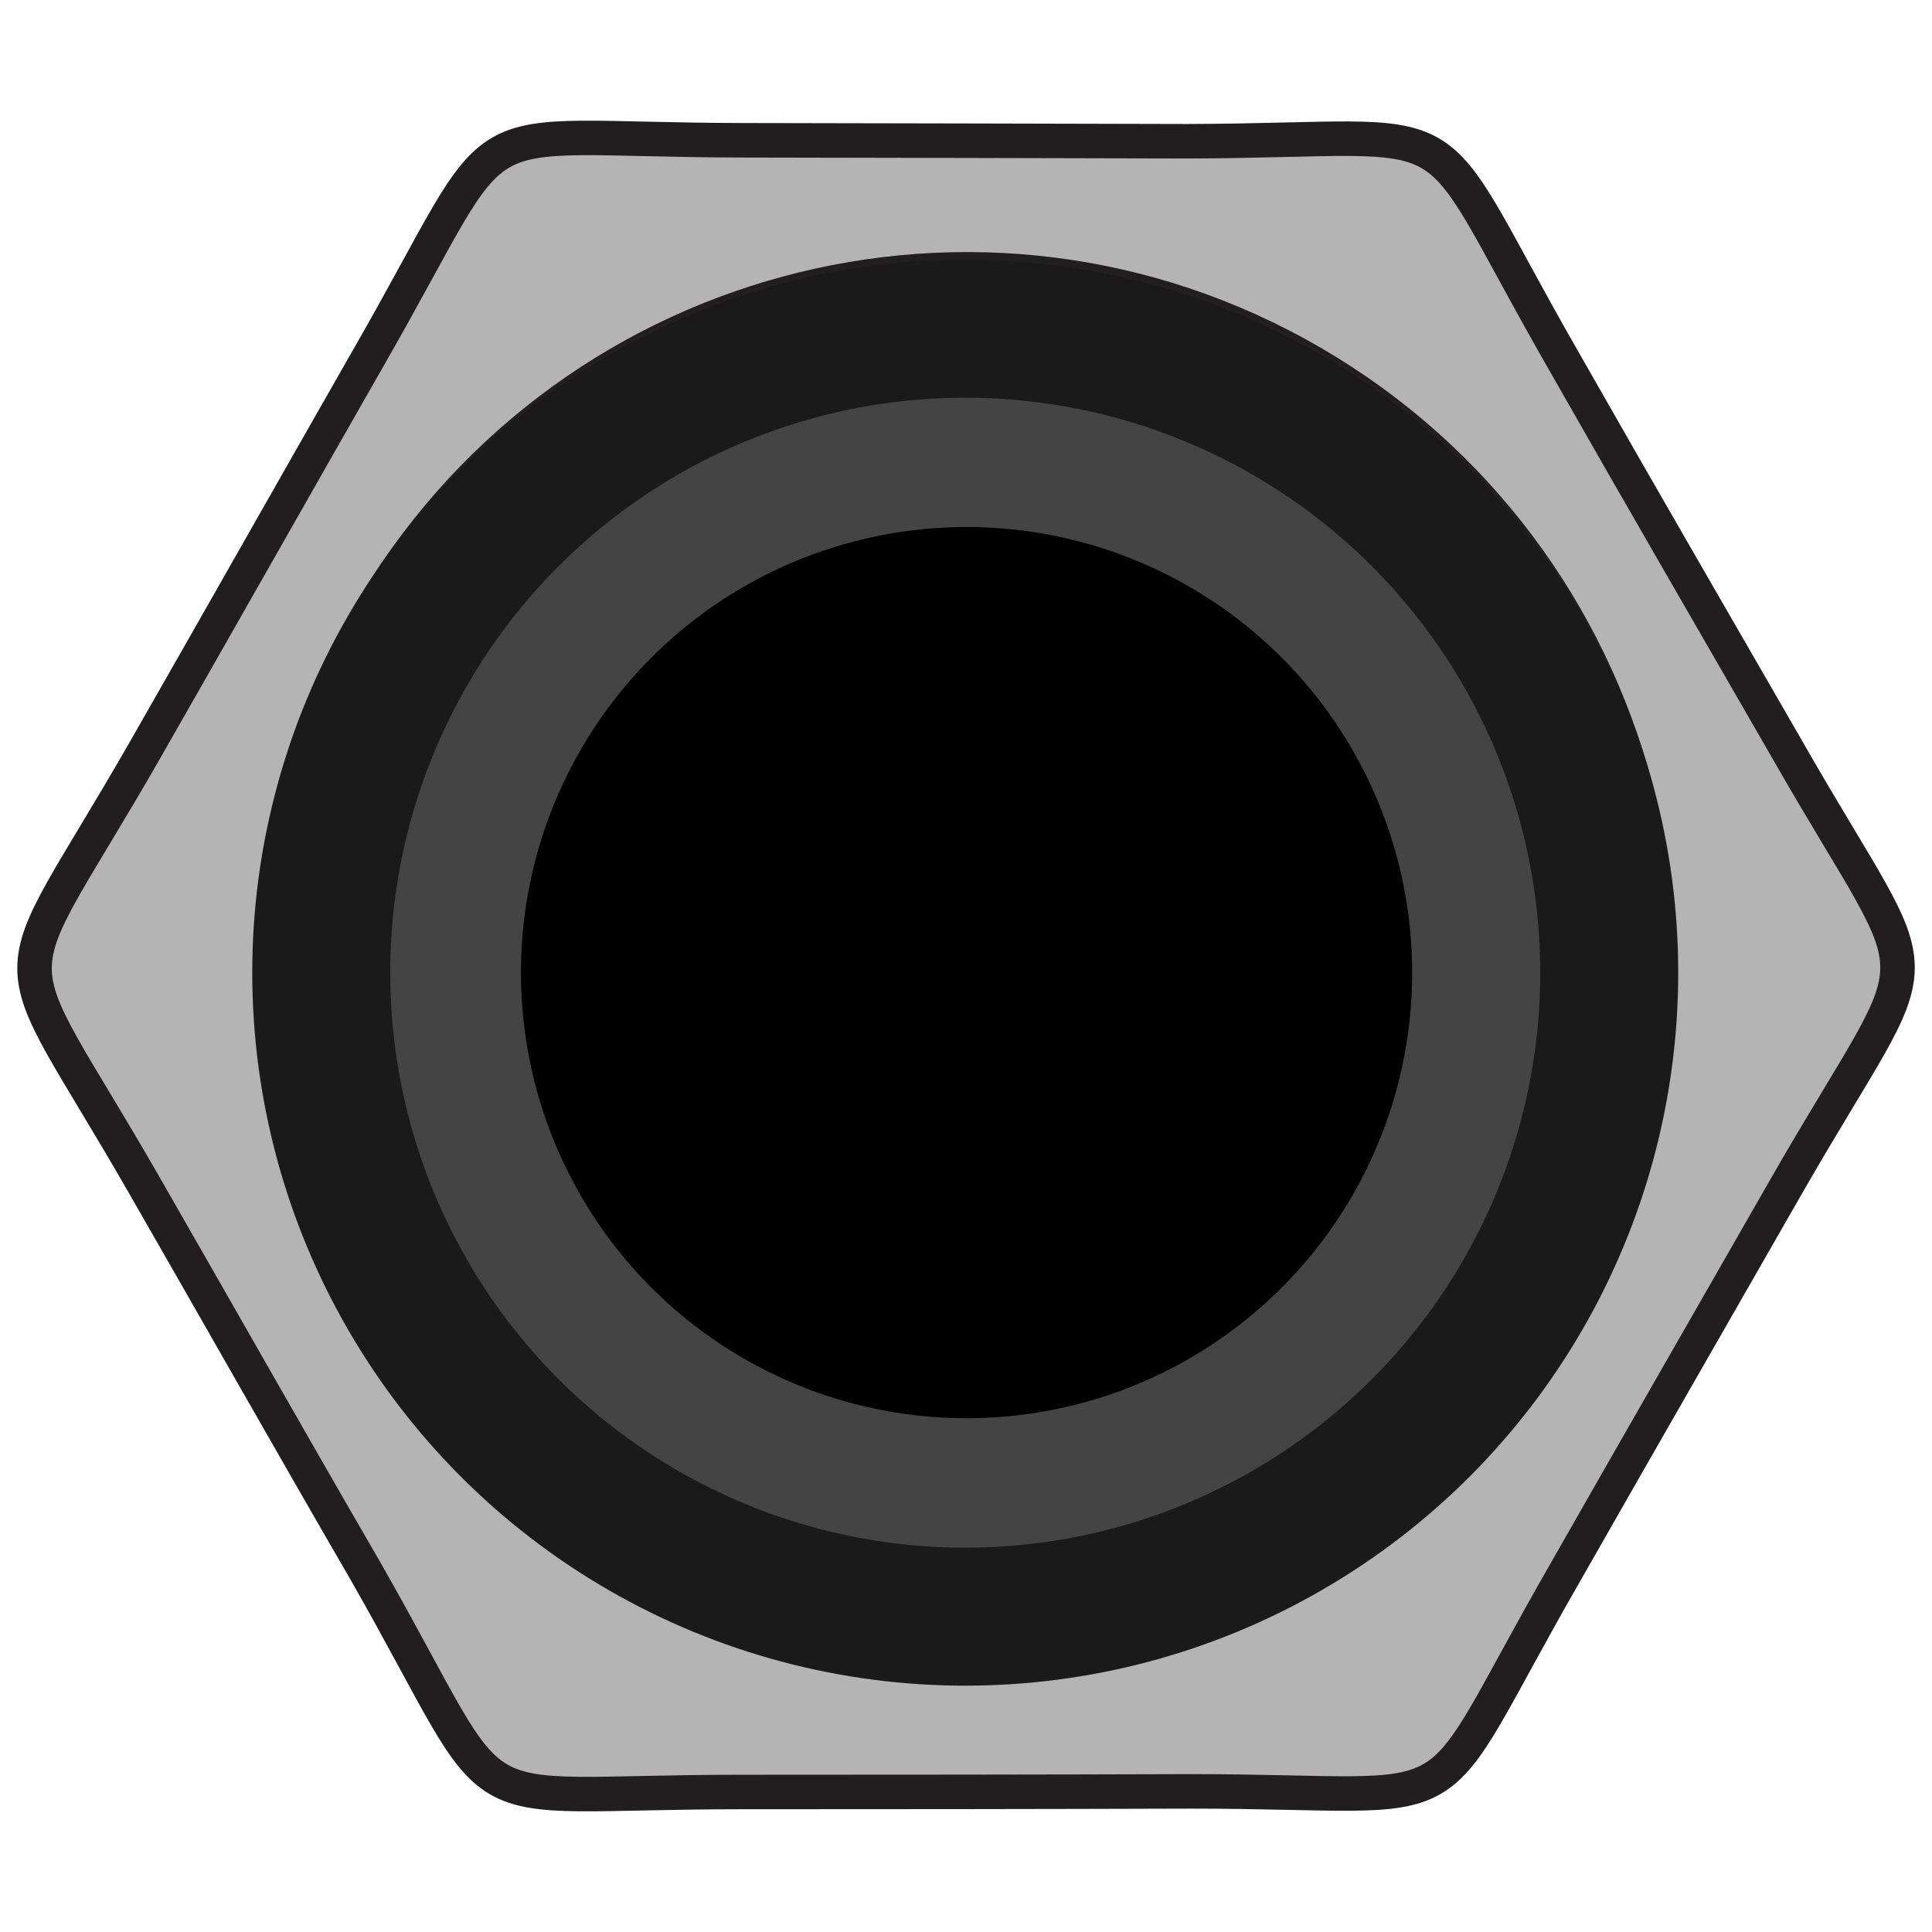 <svg xmlns="http://www.w3.org/2000/svg" xmlns:xlink="http://www.w3.org/1999/xlink" width="28" height="28" version="1.1" xml:space="preserve" style="fill-rule:evenodd;clip-rule:evenodd;stroke-miterlimit:10"><g id="IOPortB_3_" transform="matrix(1,0,0,1,0.007,0.012)"><g><path d="M5.311,22.794c-1.082,-1.866 -2.151,-3.757 -3.221,-5.619c-2.129,-3.715 -2.129,-2.593 0.002,-6.312c1.082,-1.892 2.161,-3.801 3.242,-5.693c2.135,-3.718 1.166,-3.156 5.438,-3.149c2.136,0.004 4.298,0.008 6.431,0.014c4.266,-0.012 3.3,-0.575 5.429,3.141c1.078,1.896 2.176,3.788 3.271,5.689c2.125,3.719 2.122,2.578 -0.018,6.309c-1.07,1.871 -2.151,3.749 -3.217,5.621c-2.142,3.726 -1.166,3.154 -5.426,3.155c-2.175,0.007 -4.341,0.009 -6.521,0.009c-4.254,0 -3.287,0.563 -5.41,-3.165Zm3.664,-0.035c-4.795,-2.79 -6.435,-8.968 -3.664,-13.802c2.771,-4.846 8.9,-6.5 13.7,-3.712c4.811,2.8 6.449,8.978 3.674,13.82c-2.774,4.834 -8.905,6.491 -13.71,3.694Zm0.411,-0.718c-4.401,-2.562 -5.919,-8.239 -3.377,-12.672c2.546,-4.447 8.186,-5.962 12.584,-3.4c4.415,2.566 5.922,8.24 3.372,12.685c-2.542,4.433 -8.168,5.95 -12.579,3.387Zm1.009,-1.761c-3.438,-1.998 -4.612,-6.431 -2.631,-9.89c1.99,-3.473 6.388,-4.658 9.82,-2.666c3.45,2.01 4.627,6.441 2.637,9.912c-1.986,3.462 -6.379,4.651 -9.826,2.644Zm0.404,-0.709c3.051,1.776 6.951,0.713 8.712,-2.354c1.763,-3.073 0.719,-7.005 -2.337,-8.775c-3.051,-1.774 -6.945,-0.724 -8.707,2.354c-1.756,3.065 -0.709,7.01 2.332,8.775Z" style="fill:#b4b4b4;fill-rule:nonzero;stroke:#201e1e;stroke-width:.5px"/><circle cx="13.982" cy="14.085" r="9.333" style="fill:#444;stroke:#1a1a1a;stroke-width:2px;stroke-linejoin:round;stroke-miterlimit:1.414"/></g><circle cx="14.001" cy="14.084" r="6.458"/></g></svg>